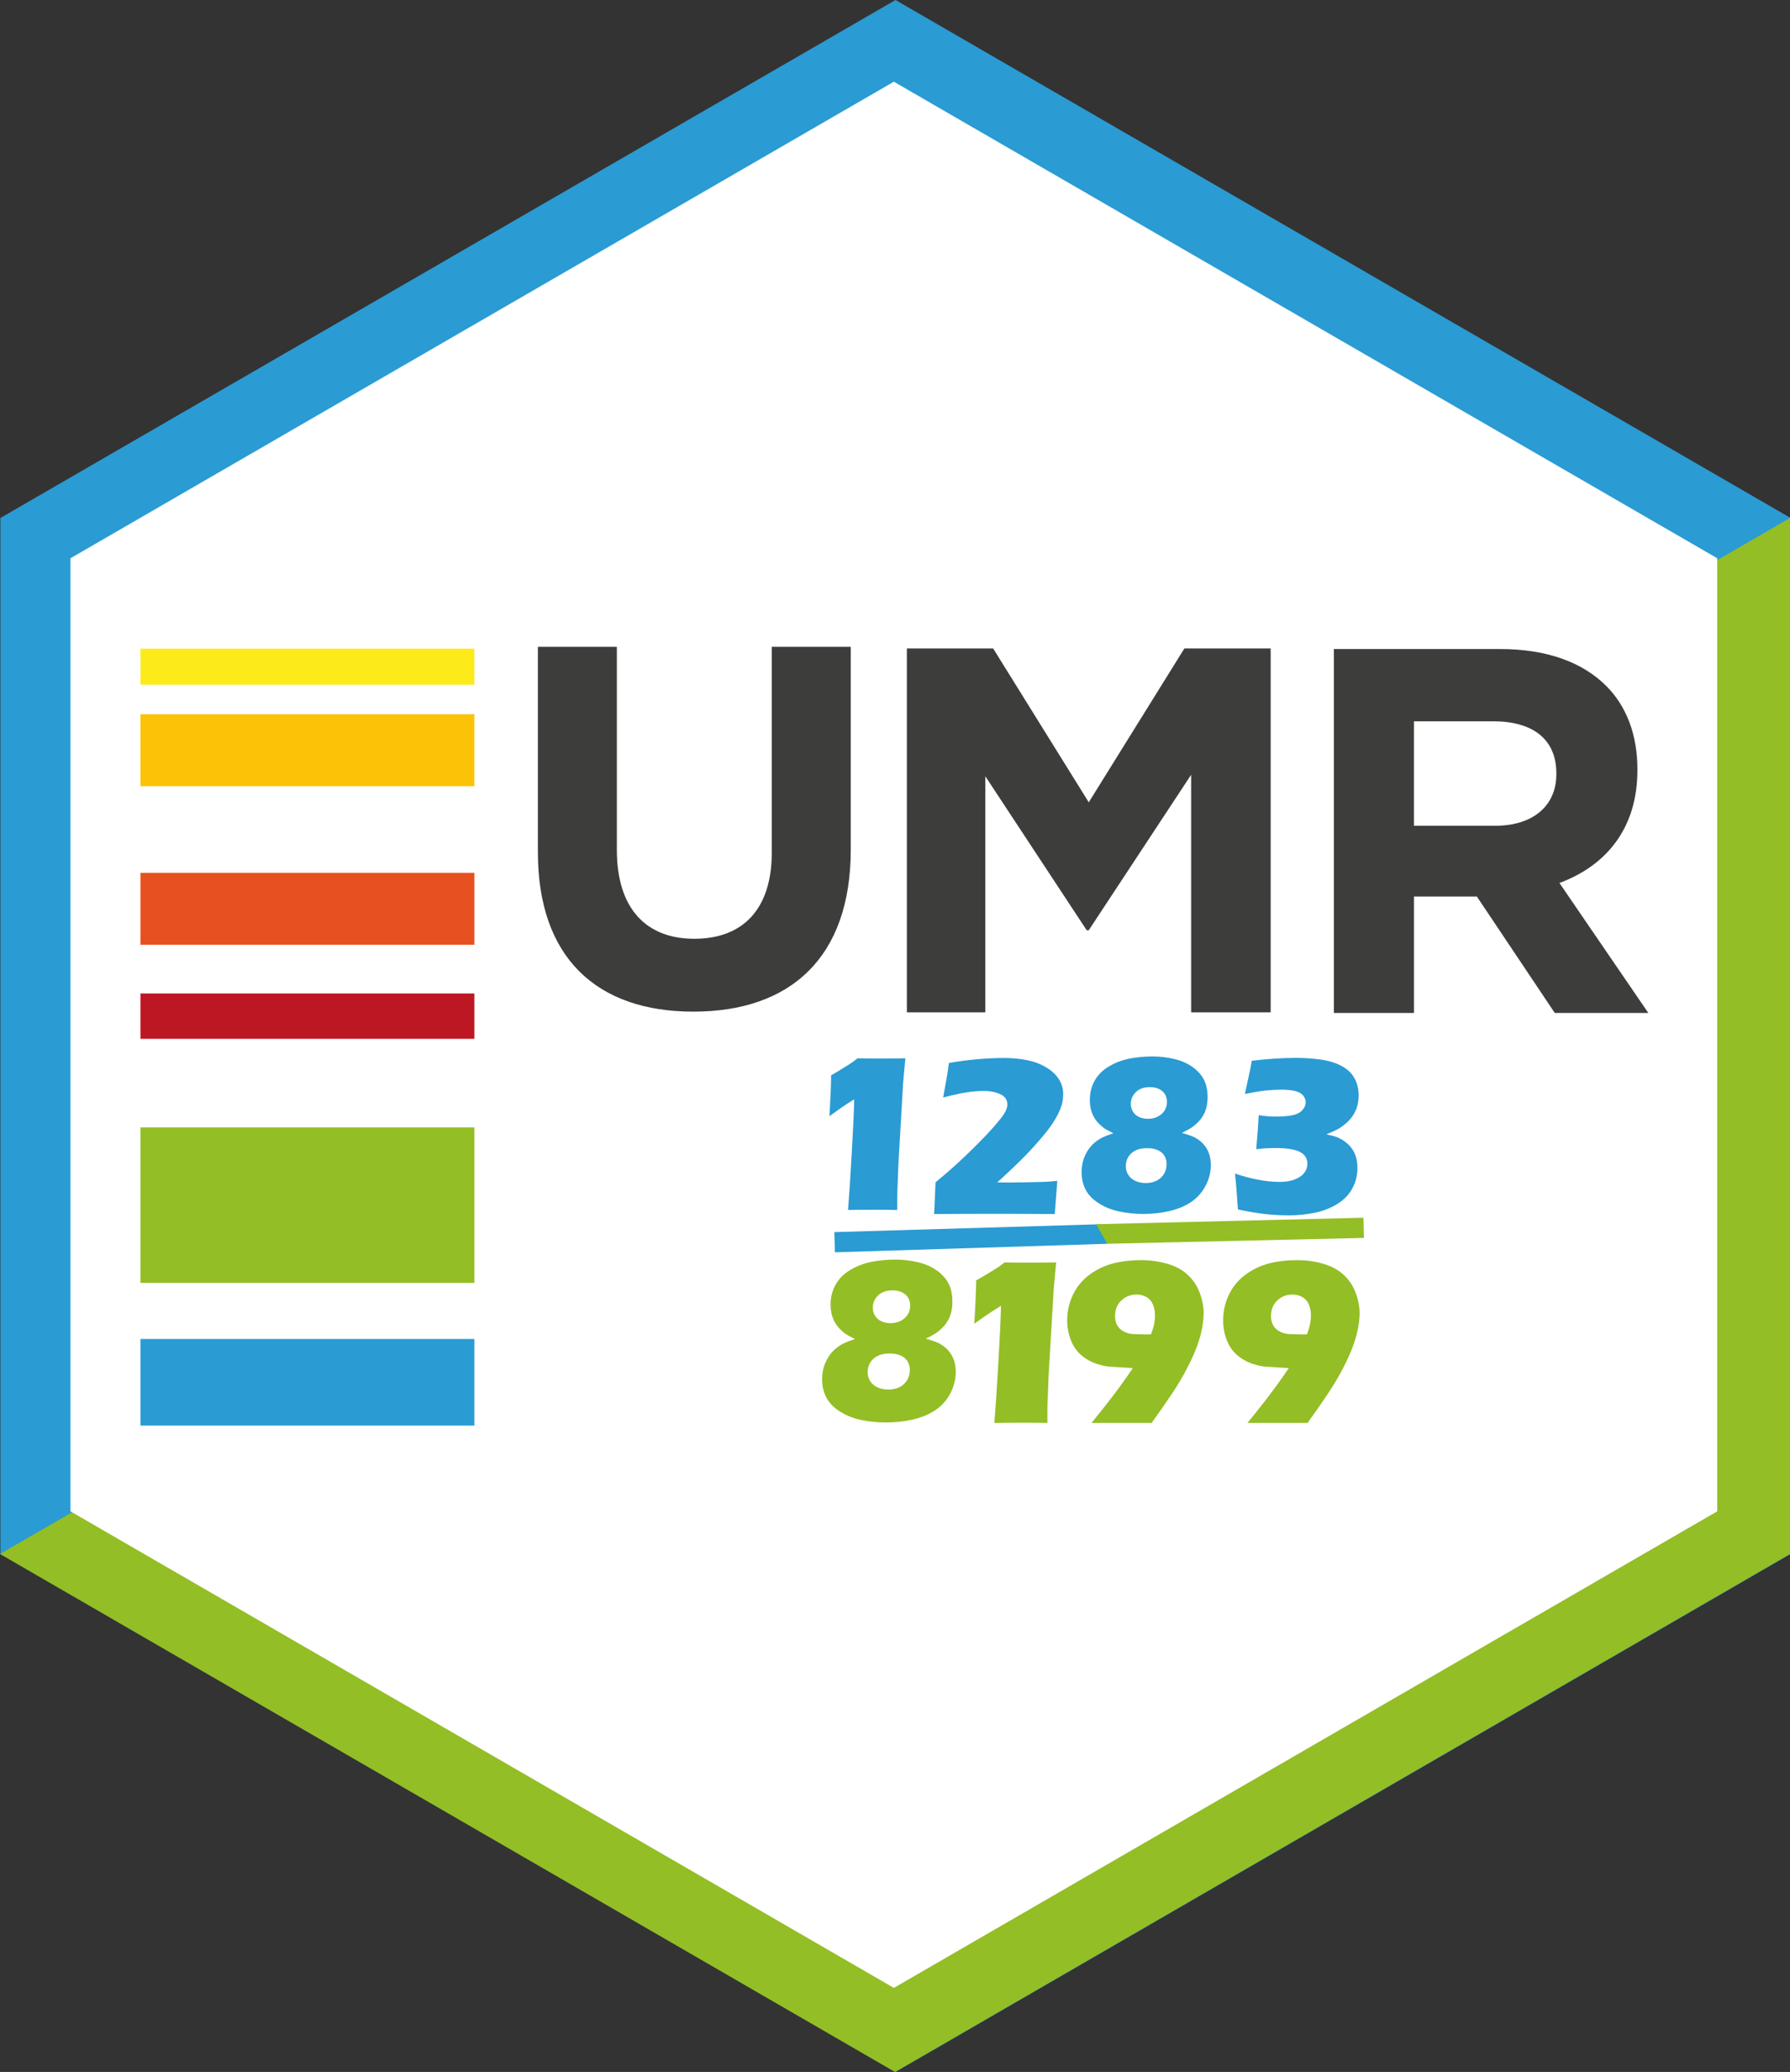 <?xml version="1.0" encoding="UTF-8" standalone="no"?>
<!-- Created with Inkscape (http://www.inkscape.org/) -->

<svg
   xmlns:dc="http://purl.org/dc/elements/1.1/"
   xmlns:cc="http://creativecommons.org/ns#"
   xmlns:rdf="http://www.w3.org/1999/02/22-rdf-syntax-ns#"
   xmlns:svg="http://www.w3.org/2000/svg"
   xmlns="http://www.w3.org/2000/svg"
   xmlns:sodipodi="http://sodipodi.sourceforge.net/DTD/sodipodi-0.dtd"
   xmlns:inkscape="http://www.inkscape.org/namespaces/inkscape"
   width="4.39cm"
   height="5.08cm"
   viewBox="0 0 43.9 50.8"
   version="1.1"
   id="svg8"
   inkscape:version="0.92.4 (5da689c313, 2019-01-14)"
   sodipodi:docname="umr1283_8199.svg"
   inkscape:export-filename="D:\Profils\mcanouil\PROJECTS\hex-stickers\PNG\umr1283_8199.png"
   inkscape:export-xdpi="1278.679"
   inkscape:export-ydpi="1278.679">
  <rect x="0" y="0" width="43.9" height="50.8" fill="#333333" stroke="none"/>
  <defs
     id="defs2">
    <linearGradient
       id="c"
       x1="52.525"
       x2="123.74"
       y1="307.28"
       y2="384.74"
       gradientUnits="userSpaceOnUse"
       gradientTransform="matrix(0.128,0.186,0.099,-0.068,-29.083,39.057)">
      <stop
         stop-color="#faa"
         offset="0"
         id="stop5" />
      <stop
         stop-color="#faa"
         stop-opacity="0"
         offset="1"
         id="stop7" />
    </linearGradient>
    <linearGradient
       id="b"
       x1="221.62"
       x2="272.03"
       gradientUnits="userSpaceOnUse">
      <stop
         stop-color="#eadcda"
         offset="0"
         id="stop10" />
      <stop
         stop-color="#eadcda"
         stop-opacity="0"
         offset="1"
         id="stop12" />
    </linearGradient>
    <filter
       id="d">
      <feGaussianBlur
         stdDeviation="1.865"
         id="feGaussianBlur2" />
    </filter>
    <linearGradient
       id="a"
       x1="4.688"
       x2="8.432"
       y1="4.303"
       y2="4.204"
       gradientUnits="userSpaceOnUse"
       gradientTransform="matrix(1.415,2.067,1.991,-1.363,1.017,27.067)">
      <stop
         stop-color="#4e0f6d"
         offset="0"
         id="stop15" />
      <stop
         stop-color="#4e0f6d"
         stop-opacity="0"
         offset="1"
         id="stop17" />
    </linearGradient>
    <filter
       style="color-interpolation-filters:sRGB"
       inkscape:label="Colorize"
       id="filter15128">
      <feComposite
         in2="SourceGraphic"
         operator="arithmetic"
         k1="2.77556e-17"
         k2="0"
         result="composite1"
         id="feComposite15114"
         k3="0"
         k4="0" />
      <feColorMatrix
         in="composite1"
         values="1"
         type="saturate"
         result="colormatrix1"
         id="feColorMatrix15116" />
      <feFlood
         flood-opacity="1"
         flood-color="rgb(255,85,85)"
         result="flood1"
         id="feFlood15118" />
      <feBlend
         in="flood1"
         in2="colormatrix1"
         mode="multiply"
         result="blend1"
         id="feBlend15120" />
      <feBlend
         in2="blend1"
         mode="screen"
         result="blend2"
         id="feBlend15122" />
      <feColorMatrix
         in="blend2"
         values="1"
         type="saturate"
         result="colormatrix2"
         id="feColorMatrix15124" />
      <feComposite
         in="colormatrix2"
         in2="SourceGraphic"
         operator="in"
         result="fbSourceGraphic"
         id="feComposite15126" />
      <feColorMatrix
         result="fbSourceGraphicAlpha"
         in="fbSourceGraphic"
         values="0 0 0 -1 0 0 0 0 -1 0 0 0 0 -1 0 0 0 0 1 0"
         id="feColorMatrix18120" />
      <feComposite
         in2="fbSourceGraphic"
         id="feComposite18122"
         operator="arithmetic"
         k1="2.77556e-17"
         k2="0"
         result="composite1"
         in="fbSourceGraphic"
         k3="0"
         k4="0" />
      <feColorMatrix
         id="feColorMatrix18124"
         in="composite1"
         values="1"
         type="saturate"
         result="colormatrix1" />
      <feFlood
         id="feFlood18126"
         flood-opacity="1"
         flood-color="rgb(255,42,42)"
         result="flood1" />
      <feBlend
         in2="colormatrix1"
         id="feBlend18128"
         in="flood1"
         mode="multiply"
         result="blend1" />
      <feBlend
         in2="blend1"
         id="feBlend18130"
         mode="screen"
         result="blend2" />
      <feColorMatrix
         id="feColorMatrix18132"
         in="blend2"
         values="1"
         type="saturate"
         result="colormatrix2" />
      <feComposite
         in2="fbSourceGraphic"
         id="feComposite18134"
         in="colormatrix2"
         operator="in"
         result="fbSourceGraphic" />
      <feColorMatrix
         result="fbSourceGraphicAlpha"
         in="fbSourceGraphic"
         values="0 0 0 -1 0 0 0 0 -1 0 0 0 0 -1 0 0 0 0 1 0"
         id="feColorMatrix18136" />
      <feComposite
         in2="fbSourceGraphic"
         id="feComposite18138"
         operator="arithmetic"
         k1="2.77556e-17"
         k2="0"
         result="composite1"
         in="fbSourceGraphic"
         k3="0"
         k4="0" />
      <feColorMatrix
         id="feColorMatrix18140"
         in="composite1"
         values="1"
         type="saturate"
         result="colormatrix1" />
      <feFlood
         id="feFlood18142"
         flood-opacity="1"
         flood-color="rgb(255,42,42)"
         result="flood1" />
      <feBlend
         in2="colormatrix1"
         id="feBlend18144"
         in="flood1"
         mode="multiply"
         result="blend1" />
      <feBlend
         in2="blend1"
         id="feBlend18146"
         mode="screen"
         result="blend2" />
      <feColorMatrix
         id="feColorMatrix18148"
         in="blend2"
         values="1"
         type="saturate"
         result="colormatrix2" />
      <feComposite
         in2="fbSourceGraphic"
         id="feComposite18150"
         in="colormatrix2"
         operator="in"
         result="fbSourceGraphic" />
      <feColorMatrix
         result="fbSourceGraphicAlpha"
         in="fbSourceGraphic"
         values="0 0 0 -1 0 0 0 0 -1 0 0 0 0 -1 0 0 0 0 1 0"
         id="feColorMatrix18152" />
      <feComposite
         in2="fbSourceGraphic"
         id="feComposite18154"
         operator="arithmetic"
         k1="2.77556e-17"
         k2="0"
         result="composite1"
         in="fbSourceGraphic"
         k3="0"
         k4="0" />
      <feColorMatrix
         id="feColorMatrix18156"
         in="composite1"
         values="1"
         type="saturate"
         result="colormatrix1" />
      <feFlood
         id="feFlood18158"
         flood-opacity="1"
         flood-color="rgb(255,42,42)"
         result="flood1" />
      <feBlend
         in2="colormatrix1"
         id="feBlend18160"
         in="flood1"
         mode="multiply"
         result="blend1" />
      <feBlend
         in2="blend1"
         id="feBlend18162"
         mode="screen"
         result="blend2" />
      <feColorMatrix
         id="feColorMatrix18164"
         in="blend2"
         values="1"
         type="saturate"
         result="colormatrix2" />
      <feComposite
         in2="fbSourceGraphic"
         id="feComposite18166"
         in="colormatrix2"
         operator="in"
         result="fbSourceGraphic" />
      <feColorMatrix
         result="fbSourceGraphicAlpha"
         in="fbSourceGraphic"
         values="0 0 0 -1 0 0 0 0 -1 0 0 0 0 -1 0 0 0 0 1 0"
         id="feColorMatrix18168" />
      <feComposite
         in2="fbSourceGraphic"
         id="feComposite18170"
         operator="arithmetic"
         k1="2.77556e-17"
         k2="0"
         result="composite1"
         in="fbSourceGraphic"
         k3="0"
         k4="0" />
      <feColorMatrix
         id="feColorMatrix18172"
         in="composite1"
         values="1"
         type="saturate"
         result="colormatrix1" />
      <feFlood
         id="feFlood18174"
         flood-opacity="1"
         flood-color="rgb(255,42,42)"
         result="flood1" />
      <feBlend
         in2="colormatrix1"
         id="feBlend18176"
         in="flood1"
         mode="multiply"
         result="blend1" />
      <feBlend
         in2="blend1"
         id="feBlend18178"
         mode="screen"
         result="blend2" />
      <feColorMatrix
         id="feColorMatrix18180"
         in="blend2"
         values="1"
         type="saturate"
         result="colormatrix2" />
      <feComposite
         in2="fbSourceGraphic"
         id="feComposite18182"
         in="colormatrix2"
         operator="in"
         result="fbSourceGraphic" />
      <feColorMatrix
         result="fbSourceGraphicAlpha"
         in="fbSourceGraphic"
         values="0 0 0 -1 0 0 0 0 -1 0 0 0 0 -1 0 0 0 0 1 0"
         id="feColorMatrix18184" />
      <feComposite
         in2="fbSourceGraphic"
         id="feComposite18186"
         operator="arithmetic"
         k1="2.77556e-17"
         k2="0"
         result="composite1"
         in="fbSourceGraphic"
         k3="0"
         k4="0" />
      <feColorMatrix
         id="feColorMatrix18188"
         in="composite1"
         values="1"
         type="saturate"
         result="colormatrix1" />
      <feFlood
         id="feFlood18190"
         flood-opacity="1"
         flood-color="rgb(255,42,42)"
         result="flood1" />
      <feBlend
         in2="colormatrix1"
         id="feBlend18192"
         in="flood1"
         mode="multiply"
         result="blend1" />
      <feBlend
         in2="blend1"
         id="feBlend18194"
         mode="screen"
         result="blend2" />
      <feColorMatrix
         id="feColorMatrix18196"
         in="blend2"
         values="1"
         type="saturate"
         result="colormatrix2" />
      <feComposite
         in2="fbSourceGraphic"
         id="feComposite18198"
         in="colormatrix2"
         operator="in"
         result="fbSourceGraphic" />
      <feColorMatrix
         result="fbSourceGraphicAlpha"
         in="fbSourceGraphic"
         values="0 0 0 -1 0 0 0 0 -1 0 0 0 0 -1 0 0 0 0 1 0"
         id="feColorMatrix18200" />
      <feComposite
         in2="fbSourceGraphic"
         id="feComposite18202"
         operator="arithmetic"
         k1="2.77556e-17"
         k2="0"
         result="composite1"
         in="fbSourceGraphic"
         k3="0"
         k4="0" />
      <feColorMatrix
         id="feColorMatrix18204"
         in="composite1"
         values="1"
         type="saturate"
         result="colormatrix1" />
      <feFlood
         id="feFlood18206"
         flood-opacity="1"
         flood-color="rgb(255,42,42)"
         result="flood1" />
      <feBlend
         in2="colormatrix1"
         id="feBlend18208"
         in="flood1"
         mode="multiply"
         result="blend1" />
      <feBlend
         in2="blend1"
         id="feBlend18210"
         mode="screen"
         result="blend2" />
      <feColorMatrix
         id="feColorMatrix18212"
         in="blend2"
         values="1"
         type="saturate"
         result="colormatrix2" />
      <feComposite
         in2="fbSourceGraphic"
         id="feComposite18214"
         in="colormatrix2"
         operator="in"
         result="fbSourceGraphic" />
      <feColorMatrix
         result="fbSourceGraphicAlpha"
         in="fbSourceGraphic"
         values="0 0 0 -1 0 0 0 0 -1 0 0 0 0 -1 0 0 0 0 1 0"
         id="feColorMatrix18216" />
      <feComposite
         in2="fbSourceGraphic"
         id="feComposite18218"
         operator="arithmetic"
         k1="2.77556e-17"
         k2="0"
         result="composite1"
         in="fbSourceGraphic"
         k3="0"
         k4="0" />
      <feColorMatrix
         id="feColorMatrix18220"
         in="composite1"
         values="1"
         type="saturate"
         result="colormatrix1" />
      <feFlood
         id="feFlood18222"
         flood-opacity="1"
         flood-color="rgb(255,42,42)"
         result="flood1" />
      <feBlend
         in2="colormatrix1"
         id="feBlend18224"
         in="flood1"
         mode="multiply"
         result="blend1" />
      <feBlend
         in2="blend1"
         id="feBlend18226"
         mode="screen"
         result="blend2" />
      <feColorMatrix
         id="feColorMatrix18228"
         in="blend2"
         values="1"
         type="saturate"
         result="colormatrix2" />
      <feComposite
         in2="fbSourceGraphic"
         id="feComposite18230"
         in="colormatrix2"
         operator="in"
         result="fbSourceGraphic" />
      <feColorMatrix
         result="fbSourceGraphicAlpha"
         in="fbSourceGraphic"
         values="0 0 0 -1 0 0 0 0 -1 0 0 0 0 -1 0 0 0 0 1 0"
         id="feColorMatrix18232" />
      <feComposite
         in2="fbSourceGraphic"
         id="feComposite18234"
         operator="arithmetic"
         k1="2.77556e-17"
         k2="0"
         result="composite1"
         in="fbSourceGraphic"
         k3="0"
         k4="0" />
      <feColorMatrix
         id="feColorMatrix18236"
         in="composite1"
         values="1"
         type="saturate"
         result="colormatrix1" />
      <feFlood
         id="feFlood18238"
         flood-opacity="1"
         flood-color="rgb(255,42,42)"
         result="flood1" />
      <feBlend
         in2="colormatrix1"
         id="feBlend18240"
         in="flood1"
         mode="multiply"
         result="blend1" />
      <feBlend
         in2="blend1"
         id="feBlend18242"
         mode="screen"
         result="blend2" />
      <feColorMatrix
         id="feColorMatrix18244"
         in="blend2"
         values="1"
         type="saturate"
         result="colormatrix2" />
      <feComposite
         in2="fbSourceGraphic"
         id="feComposite18246"
         in="colormatrix2"
         operator="in"
         result="fbSourceGraphic" />
      <feColorMatrix
         result="fbSourceGraphicAlpha"
         in="fbSourceGraphic"
         values="0 0 0 -1 0 0 0 0 -1 0 0 0 0 -1 0 0 0 0 1 0"
         id="feColorMatrix18248" />
      <feComposite
         in2="fbSourceGraphic"
         id="feComposite18250"
         operator="arithmetic"
         k1="2.77556e-17"
         k2="0"
         result="composite1"
         in="fbSourceGraphic"
         k3="0"
         k4="0" />
      <feColorMatrix
         id="feColorMatrix18252"
         in="composite1"
         values="1"
         type="saturate"
         result="colormatrix1" />
      <feFlood
         id="feFlood18254"
         flood-opacity="1"
         flood-color="rgb(255,42,42)"
         result="flood1" />
      <feBlend
         in2="colormatrix1"
         id="feBlend18256"
         in="flood1"
         mode="multiply"
         result="blend1" />
      <feBlend
         in2="blend1"
         id="feBlend18258"
         mode="screen"
         result="blend2" />
      <feColorMatrix
         id="feColorMatrix18260"
         in="blend2"
         values="1"
         type="saturate"
         result="colormatrix2" />
      <feComposite
         in2="fbSourceGraphic"
         id="feComposite18262"
         in="colormatrix2"
         operator="in"
         result="fbSourceGraphic" />
      <feColorMatrix
         result="fbSourceGraphicAlpha"
         in="fbSourceGraphic"
         values="0 0 0 -1 0 0 0 0 -1 0 0 0 0 -1 0 0 0 0 1 0"
         id="feColorMatrix18264" />
      <feComposite
         in2="fbSourceGraphic"
         id="feComposite18266"
         operator="arithmetic"
         k1="2.77556e-17"
         k2="0"
         result="composite1"
         in="fbSourceGraphic"
         k3="0"
         k4="0" />
      <feColorMatrix
         id="feColorMatrix18268"
         in="composite1"
         values="1"
         type="saturate"
         result="colormatrix1" />
      <feFlood
         id="feFlood18270"
         flood-opacity="1"
         flood-color="rgb(255,42,42)"
         result="flood1" />
      <feBlend
         in2="colormatrix1"
         id="feBlend18272"
         in="flood1"
         mode="multiply"
         result="blend1" />
      <feBlend
         in2="blend1"
         id="feBlend18274"
         mode="screen"
         result="blend2" />
      <feColorMatrix
         id="feColorMatrix18276"
         in="blend2"
         values="1"
         type="saturate"
         result="colormatrix2" />
      <feComposite
         in2="fbSourceGraphic"
         id="feComposite18278"
         in="colormatrix2"
         operator="in"
         result="fbSourceGraphic" />
      <feColorMatrix
         result="fbSourceGraphicAlpha"
         in="fbSourceGraphic"
         values="0 0 0 -1 0 0 0 0 -1 0 0 0 0 -1 0 0 0 0 1 0"
         id="feColorMatrix18280" />
      <feComposite
         in2="fbSourceGraphic"
         id="feComposite18282"
         operator="arithmetic"
         k1="2.77556e-17"
         k2="0"
         result="composite1"
         in="fbSourceGraphic"
         k3="0"
         k4="0" />
      <feColorMatrix
         id="feColorMatrix18284"
         in="composite1"
         values="1"
         type="saturate"
         result="colormatrix1" />
      <feFlood
         id="feFlood18286"
         flood-opacity="1"
         flood-color="rgb(255,42,42)"
         result="flood1" />
      <feBlend
         in2="colormatrix1"
         id="feBlend18288"
         in="flood1"
         mode="multiply"
         result="blend1" />
      <feBlend
         in2="blend1"
         id="feBlend18290"
         mode="screen"
         result="blend2" />
      <feColorMatrix
         id="feColorMatrix18292"
         in="blend2"
         values="1"
         type="saturate"
         result="colormatrix2" />
      <feComposite
         in2="fbSourceGraphic"
         id="feComposite18294"
         in="colormatrix2"
         operator="in"
         result="fbSourceGraphic" />
      <feColorMatrix
         result="fbSourceGraphicAlpha"
         in="fbSourceGraphic"
         values="0 0 0 -1 0 0 0 0 -1 0 0 0 0 -1 0 0 0 0 1 0"
         id="feColorMatrix18296" />
      <feComposite
         in2="fbSourceGraphic"
         id="feComposite18298"
         operator="arithmetic"
         k1="2.77556e-17"
         k2="0"
         result="composite1"
         in="fbSourceGraphic"
         k3="0"
         k4="0" />
      <feColorMatrix
         id="feColorMatrix18300"
         in="composite1"
         values="1"
         type="saturate"
         result="colormatrix1" />
      <feFlood
         id="feFlood18302"
         flood-opacity="1"
         flood-color="rgb(255,42,42)"
         result="flood1" />
      <feBlend
         in2="colormatrix1"
         id="feBlend18304"
         in="flood1"
         mode="multiply"
         result="blend1" />
      <feBlend
         in2="blend1"
         id="feBlend18306"
         mode="screen"
         result="blend2" />
      <feColorMatrix
         id="feColorMatrix18308"
         in="blend2"
         values="1"
         type="saturate"
         result="colormatrix2" />
      <feComposite
         in2="fbSourceGraphic"
         id="feComposite18310"
         in="colormatrix2"
         operator="in"
         result="composite2" />
    </filter>
    <clipPath
       clipPathUnits="userSpaceOnUse"
       id="clipPath958">
      <path
         d="M 3.398,0 H 260.334 V 52.034 H 3.398 Z"
         id="path956"
         inkscape:connector-curvature="0" />
    </clipPath>
    <clipPath
       clipPathUnits="userSpaceOnUse"
       id="clipPath958-3">
      <path
         d="M 3.398,0 H 260.334 V 52.034 H 3.398 Z"
         id="path956-9"
         inkscape:connector-curvature="0" />
    </clipPath>
  </defs>
  <sodipodi:namedview
     id="base"
     pagecolor="#ffffff"
     bordercolor="#666666"
     borderopacity="1.0"
     inkscape:pageopacity="0.0"
     inkscape:pageshadow="2"
     inkscape:zoom="2.8284272"
     inkscape:cx="138.09533"
     inkscape:cy="115.69874"
     inkscape:document-units="mm"
     inkscape:current-layer="g1809"
     showgrid="false"
     inkscape:snap-global="true"
     showguides="false"
     inkscape:snap-bbox="true"
     inkscape:snap-center="true"
     inkscape:window-width="1920"
     inkscape:window-height="1001"
     inkscape:window-x="-9"
     inkscape:window-y="-9"
     inkscape:window-maximized="1"
     units="cm">
    <inkscape:grid
       type="xygrid"
       id="grid3723"
       originx="-3.45"
       originy="-1.8773803e-05" />
  </sodipodi:namedview>
  <g
     transform="translate(-3.45,-246.2)"
     style="display:inline"
     id="g1809"
     inkscape:groupmode="layer"
     inkscape:label="bottom">
    <path
       inkscape:export-ydpi="1278.5"
       inkscape:export-xdpi="1278.5"
       transform="matrix(0.998,0,0,1,-63.777,166.688)"
       inkscape:transform-center-y="-3.0197514e-06"
       inkscape:transform-center-x="4.3097664e-06"
       style="fill:#2a9bd3;fill-opacity:1;stroke-width:0.165"
       d="m 89.368,130.312 -21.997,-12.7 -10e-7,-25.4 21.997,-12.7 21.997,12.7 0,25.4 z"
       inkscape:randomized="0"
       inkscape:rounded="0"
       inkscape:flatsided="true"
       sodipodi:arg2="2.0943951"
       sodipodi:arg1="1.5707963"
       sodipodi:r2="21.997046"
       sodipodi:r1="25.4"
       sodipodi:cy="104.91249"
       sodipodi:cx="89.368446"
       sodipodi:sides="6"
       id="path1807"
       sodipodi:type="star" />
  </g>
  <g
     inkscape:label="top"
     inkscape:groupmode="layer"
     id="layer1"
     style="display:inline"
     transform="translate(-3.45,-246.2)">
    <path
       style="fill:#93be25;fill-opacity:1;stroke-width:0.165"
       inkscape:transform-center-x="4.3097664e-06"
       inkscape:transform-center-y="-3.0197514e-06"
       d="M 25.4,297 3.45,284.3 c 43.9,-25.4 0,0 43.9,-25.4 v 25.4 z"
       id="path3733"
       inkscape:connector-curvature="0"
       sodipodi:nodetypes="ccccc" />
  </g>
  <g
     inkscape:groupmode="layer"
     id="layer2"
     inkscape:label="Calque 2"
     style="display:inline"
     transform="translate(-3.45,-246.2)">
    <path
       transform="matrix(0.918,0,0,0.92,-56.668,175.052)"
       inkscape:transform-center-y="0.95798982"
       inkscape:transform-center-x="0.82787096"
       style="fill:#ffffff;fill-opacity:1;stroke-width:0.165"
       d="m 89.368,130.312 -21.997,-12.7 -10e-7,-25.4 21.997,-12.7 21.997,12.7 0,25.4 z"
       inkscape:randomized="0"
       inkscape:rounded="0"
       inkscape:flatsided="true"
       sodipodi:arg2="2.0943951"
       sodipodi:arg1="1.5707963"
       sodipodi:r2="21.997046"
       sodipodi:r1="25.4"
       sodipodi:cy="104.91249"
       sodipodi:cx="89.368446"
       sodipodi:sides="6"
       id="path3735"
       sodipodi:type="star"
       inkscape:export-xdpi="1358.7406"
       inkscape:export-ydpi="1358.7406" />
    <path
       style="opacity:0;fill:#001a34;fill-opacity:0;stroke-width:0.094"
       d="M 15.04,289.486 4.773,283.535 V 271.6 259.664 L 14.946,253.781 c 5.595,-3.235 10.238,-5.921 10.317,-5.969 0.109,-0.065 2.692,1.387 10.454,5.877 l 10.309,5.964 v 11.945 11.945 l -10.292,5.955 c -5.661,3.275 -10.323,5.951 -10.36,5.947 -0.037,-0.005 -4.688,-2.686 -10.335,-5.959 z"
       id="path3739"
       inkscape:connector-curvature="0" />
    <path
       style="opacity:0;fill:#001a34;fill-opacity:0;stroke-width:0.094"
       d="M 15.04,289.486 4.773,283.535 V 271.6 259.664 L 14.946,253.781 c 5.595,-3.235 10.238,-5.921 10.317,-5.969 0.109,-0.065 2.692,1.387 10.454,5.877 l 10.309,5.964 v 11.945 11.945 l -10.292,5.955 c -5.661,3.275 -10.323,5.951 -10.36,5.947 -0.037,-0.005 -4.688,-2.686 -10.335,-5.959 z"
       id="path4546"
       inkscape:connector-curvature="0" />
    <path
       style="opacity:0;fill:#001a34;fill-opacity:0;stroke-width:0.094"
       d="M 15.04,289.486 4.773,283.535 V 271.6 259.664 L 14.946,253.781 c 5.595,-3.235 10.238,-5.921 10.317,-5.969 0.109,-0.065 2.692,1.387 10.454,5.877 l 10.309,5.964 v 11.945 11.945 l -10.292,5.955 c -5.661,3.275 -10.323,5.951 -10.36,5.947 -0.037,-0.005 -4.688,-2.686 -10.335,-5.959 z"
       id="path4548"
       inkscape:connector-curvature="0" />
    <path
       style="opacity:0;fill:#006f34;fill-opacity:0;stroke-width:0.094"
       d="M 15.04,289.486 4.773,283.535 V 271.6 259.664 L 14.946,253.781 c 5.595,-3.235 10.238,-5.921 10.317,-5.969 0.109,-0.065 2.692,1.387 10.454,5.877 l 10.309,5.964 v 11.945 11.945 l -10.292,5.955 c -5.661,3.275 -10.323,5.951 -10.36,5.947 -0.037,-0.005 -4.688,-2.686 -10.335,-5.959 z"
       id="path4550"
       inkscape:connector-curvature="0" />
    <path
       style="opacity:0;fill:#001a34;fill-opacity:1;stroke-width:0.094"
       d="M 15.04,289.486 4.773,283.535 V 271.6 259.664 L 14.946,253.781 c 5.595,-3.235 10.238,-5.921 10.317,-5.969 0.109,-0.065 2.692,1.387 10.454,5.877 l 10.309,5.964 v 11.945 11.945 l -10.292,5.955 c -5.661,3.275 -10.323,5.951 -10.36,5.947 -0.037,-0.005 -4.688,-2.686 -10.335,-5.959 z"
       id="path4552"
       inkscape:connector-curvature="0" />
    <path
       style="opacity:0;fill:#001a34;fill-opacity:1;stroke-width:0.094"
       d="M 15.04,289.486 4.773,283.535 V 271.6 259.664 L 14.946,253.781 c 5.595,-3.235 10.238,-5.921 10.317,-5.969 0.109,-0.065 2.692,1.387 10.454,5.877 l 10.309,5.964 v 11.945 11.945 l -10.292,5.955 c -5.661,3.275 -10.323,5.951 -10.36,5.947 -0.037,-0.005 -4.688,-2.686 -10.335,-5.959 z"
       id="path4554"
       inkscape:connector-curvature="0" />
    <path
       style="opacity:0;fill:#001a34;fill-opacity:1;stroke-width:0.094"
       d="M 15.04,289.486 4.773,283.535 V 271.6 259.664 L 14.946,253.781 c 5.595,-3.235 10.238,-5.921 10.317,-5.969 0.109,-0.065 2.692,1.387 10.454,5.877 l 10.309,5.964 v 11.945 11.945 l -10.292,5.955 c -5.661,3.275 -10.323,5.951 -10.36,5.947 -0.037,-0.005 -4.688,-2.686 -10.335,-5.959 z"
       id="path4556"
       inkscape:connector-curvature="0" />
    <path
       style="opacity:0;fill:#001a34;fill-opacity:1;stroke-width:0.094"
       d="m 15.04,289.479 -10.266,-5.953 0.001,-11.93 0.001,-11.93 10.259,-5.932 c 5.642,-3.263 10.307,-5.932 10.366,-5.932 0.059,0 4.723,2.67 10.365,5.932 l 10.258,5.932 0.001,11.93 0.001,11.93 -10.257,5.937 c -5.641,3.265 -10.303,5.944 -10.36,5.953 -0.057,0.009 -4.723,-2.663 -10.37,-5.937 z"
       id="path4558"
       inkscape:connector-curvature="0" />
    <path
       style="opacity:0;fill:#001a34;fill-opacity:1;stroke-width:0.094"
       d="m 15.04,289.479 -10.266,-5.953 0.001,-11.93 0.001,-11.93 10.259,-5.932 c 5.642,-3.263 10.307,-5.932 10.366,-5.932 0.059,0 4.723,2.67 10.365,5.932 l 10.258,5.932 0.001,11.93 0.001,11.93 -10.257,5.937 c -5.641,3.265 -10.303,5.944 -10.36,5.953 -0.057,0.009 -4.723,-2.663 -10.37,-5.937 z"
       id="path4560"
       inkscape:connector-curvature="0" />
    <path
       style="opacity:0;fill:#001a34;fill-opacity:1;stroke-width:0.094"
       d="m 15.04,289.479 -10.266,-5.953 0.001,-11.93 0.001,-11.93 10.259,-5.932 c 5.642,-3.263 10.307,-5.932 10.366,-5.932 0.059,0 4.723,2.67 10.365,5.932 l 10.258,5.932 0.001,11.93 0.001,11.93 -10.257,5.937 c -5.641,3.265 -10.303,5.944 -10.36,5.953 -0.057,0.009 -4.723,-2.663 -10.37,-5.937 z"
       id="path4562"
       inkscape:connector-curvature="0" />
  </g>
  <g
     inkscape:groupmode="layer"
     id="layer3"
     inkscape:label="Calque 3"
     style="display:inline"
     transform="translate(-3.45,2.0299683e-5)">
    <g
       id="g964"
       transform="matrix(0.14,0,0,-0.14,18.738,22.339)" />
    <g
       id="g1949"
       transform="matrix(1.465,0,0,1.465,-1.892,-16.865)">
      <g
         transform="translate(2.136)"
         id="g1883">
        <g
           id="g960"
           transform="matrix(0.14,0,0,-0.14,10.515,25.772)">
          <path
             d="M 0,0 V 24.534 H 9.444 V 0.245 c 0,-6.992 3.496,-10.61 9.262,-10.61 5.766,0 9.262,3.494 9.262,10.302 v 24.597 h 9.445 V 0.307 c 0,-13.004 -7.299,-19.382 -18.828,-19.382 C 7.052,-19.075 0,-12.637 0,0"
             style="fill:#3d3d3c;fill-opacity:1;fill-rule:nonzero;stroke:none"
             id="path962"
             inkscape:connector-curvature="0" />
        </g>
        <path
           transform="matrix(0.14,0,0,-0.14,16.692,22.364)"
           d="M 0,0 H 10.316 L 21.75,-18.394 33.185,0 h 10.316 v -43.501 h -9.509 v 28.398 L 21.75,-33.685 H 21.502 L 9.384,-15.286 V -43.501 H 0 Z"
           style="display:inline;fill:#3d3d3c;fill-opacity:1;fill-rule:nonzero;stroke:none"
           id="path966"
           inkscape:connector-curvature="0" />
        <g
           id="g968"
           transform="matrix(0.14,0,0,-0.14,26.538,25.332)">
          <path
             d="m 0,0 c 4.661,0 7.334,2.484 7.334,6.151 v 0.124 c 0,4.102 -2.859,6.214 -7.522,6.214 H -9.694 V 0 Z M -19.266,21.128 H 0.621 c 5.531,0 9.817,-1.554 12.678,-4.411 2.424,-2.424 3.728,-5.842 3.728,-9.944 V 6.648 c 0,-7.022 -3.794,-11.437 -9.324,-13.485 L 18.33,-22.373 H 7.145 l -9.32,13.92 h -7.519 v -13.92 h -9.572 z"
             style="fill:#3d3d3c;fill-opacity:1;fill-rule:nonzero;stroke:none"
             id="path970"
             inkscape:connector-curvature="0" />
        </g>
      </g>
      <g
         transform="matrix(1.198,0,0,2.151,0.667,-25.86)"
         id="g1913">
        <path
           d="M 9.116,22.421 H 4.45 v 0.281 h 4.666 z"
           style="fill:#fdea1b;fill-opacity:1;fill-rule:nonzero;stroke:none;stroke-width:0.14"
           id="path972"
           inkscape:connector-curvature="0" />
        <path
           d="M 9.116,22.931 H 4.45 v 0.56 h 4.666 z"
           style="fill:#fcc207;fill-opacity:1;fill-rule:nonzero;stroke:none;stroke-width:0.14"
           id="path974"
           inkscape:connector-curvature="0" />
        <path
           d="M 9.116,25.104 H 4.45 v 0.353 h 4.666 z"
           style="fill:#bd1723;fill-opacity:1;fill-rule:nonzero;stroke:none;stroke-width:0.14"
           id="path976"
           inkscape:connector-curvature="0" />
        <path
           d="M 9.116,26.146 H 4.45 v 1.21 h 4.666 z"
           style="fill:#93be25;fill-opacity:1;fill-rule:nonzero;stroke:none;stroke-width:0.14"
           id="path978"
           inkscape:connector-curvature="0" />
        <path
           d="M 9.116,24.165 H 4.45 v 0.56 h 4.666 z"
           style="fill:#e75020;fill-opacity:1;fill-rule:nonzero;stroke:none;stroke-width:0.14"
           id="path980"
           inkscape:connector-curvature="0" />
        <path
           d="M 9.116,27.792 H 4.45 v 0.674 h 4.666 z"
           style="fill:#2a9bd3;fill-opacity:1;fill-rule:nonzero;stroke:none;stroke-width:0.14"
           id="path982"
           inkscape:connector-curvature="0" />
      </g>
      <g
         transform="translate(-12.955,6.859)"
         id="g1905">
        <g
           id="g984"
           transform="matrix(0.14,0,0,-0.14,30.798,24.903)">
          <path
             d="m 0,0 c 0.115,1.374 0.261,3.591 0.438,6.655 0.176,3.065 0.278,5.256 0.301,6.576 -0.327,-0.206 -0.644,-0.405 -0.954,-0.605 -0.307,-0.197 -0.98,-0.67 -2.014,-1.414 0.052,0.752 0.098,1.635 0.145,2.65 0.041,1.014 0.064,1.76 0.064,2.239 0.451,0.255 0.961,0.562 1.532,0.916 0.57,0.354 0.922,0.579 1.049,0.672 0.127,0.092 0.318,0.242 0.575,0.446 0.787,-0.018 1.697,-0.028 2.728,-0.028 0.973,0 1.97,0.01 2.993,0.028 L 6.585,15.171 6.017,5.342 5.885,1.726 V 0 C 5.133,0.018 4.218,0.025 3.136,0.025 1.876,0.025 0.833,0.018 0,0"
             style="fill:#2a9bd3;fill-opacity:1;fill-rule:nonzero;stroke:none"
             id="path986"
             inkscape:connector-curvature="0" />
        </g>
        <g
           id="g988"
           transform="matrix(0.14,0,0,-0.14,32.238,24.971)">
          <path
             d="m 0,0 c 0.035,0.418 0.067,0.978 0.087,1.668 0.022,0.692 0.053,1.4 0.09,2.126 0.928,0.759 1.781,1.497 2.561,2.214 1.26,1.162 2.379,2.253 3.351,3.274 0.781,0.814 1.432,1.558 1.962,2.239 0.304,0.401 0.503,0.737 0.601,1.006 0.072,0.187 0.11,0.381 0.11,0.577 0,0.26 -0.061,0.484 -0.177,0.677 -0.116,0.195 -0.298,0.356 -0.552,0.492 -0.247,0.133 -0.551,0.241 -0.912,0.32 -0.355,0.082 -0.764,0.122 -1.217,0.122 -0.627,0 -1.287,-0.054 -1.979,-0.162 C 3.232,14.445 2.285,14.24 1.09,13.937 l 0.345,1.918 c 0.084,0.383 0.199,1.122 0.349,2.212 2.354,0.394 4.557,0.59 6.615,0.59 0.938,0 1.835,-0.084 2.694,-0.254 0.862,-0.17 1.63,-0.459 2.31,-0.867 0.676,-0.405 1.186,-0.879 1.53,-1.42 0.338,-0.541 0.508,-1.125 0.508,-1.751 0,-0.411 -0.05,-0.818 -0.147,-1.22 C 15.193,12.76 15.012,12.309 14.741,11.791 14.403,11.146 13.979,10.511 13.481,9.885 12.739,8.947 11.88,7.977 10.909,6.975 9.978,6.026 8.858,4.963 7.553,3.783 L 9.028,3.77 c 0.348,0 1.035,0.009 2.071,0.025 1.036,0.019 1.754,0.037 2.152,0.056 0.403,0.016 0.901,0.057 1.49,0.12 C 14.715,3.543 14.671,3.004 14.615,2.36 14.558,1.717 14.498,0.929 14.434,0 12.207,0.018 9.876,0.027 7.447,0.027 4.514,0.027 2.03,0.018 0,0"
             style="fill:#2a9bd3;fill-opacity:1;fill-rule:nonzero;stroke:none"
             id="path990"
             inkscape:connector-curvature="0" />
        </g>
        <g
           id="g992"
           transform="matrix(0.14,0,0,-0.14,35.85,22.847)">
          <path
             d="m 0,0 c -0.699,0 -1.253,-0.194 -1.658,-0.584 -0.406,-0.39 -0.612,-0.867 -0.612,-1.435 0,-0.336 0.089,-0.647 0.264,-0.93 0.181,-0.281 0.429,-0.494 0.746,-0.63 0.32,-0.139 0.665,-0.207 1.036,-0.207 0.644,0 1.188,0.188 1.621,0.565 0.435,0.375 0.651,0.866 0.651,1.467 0,0.532 -0.187,0.957 -0.551,1.275 C 1.129,-0.159 0.628,0 0,0 m -0.331,-7.293 c -0.797,0 -1.418,-0.202 -1.866,-0.605 -0.45,-0.403 -0.67,-0.922 -0.67,-1.559 0,-0.373 0.096,-0.719 0.298,-1.039 0.2,-0.317 0.488,-0.56 0.864,-0.723 0.376,-0.164 0.786,-0.246 1.229,-0.246 0.459,0 0.875,0.088 1.256,0.266 0.374,0.176 0.673,0.44 0.894,0.792 0.222,0.348 0.333,0.75 0.333,1.202 0,0.602 -0.208,1.069 -0.616,1.408 -0.413,0.334 -0.986,0.504 -1.722,0.504 m -4.024,1.78 c -0.517,0.249 -0.894,0.458 -1.14,0.631 -0.238,0.173 -0.474,0.383 -0.701,0.631 -0.227,0.248 -0.416,0.522 -0.564,0.823 -0.151,0.303 -0.259,0.614 -0.318,0.931 -0.066,0.319 -0.094,0.639 -0.094,0.958 0,0.857 0.194,1.633 0.585,2.324 0.389,0.69 0.964,1.258 1.725,1.706 0.761,0.447 1.576,0.755 2.448,0.924 0.865,0.168 1.778,0.253 2.735,0.253 0.912,0 1.792,-0.105 2.642,-0.313 C 3.813,3.147 4.545,2.821 5.15,2.379 5.755,1.935 6.198,1.43 6.486,0.857 6.769,0.287 6.91,-0.397 6.91,-1.195 6.91,-1.575 6.871,-1.943 6.796,-2.298 6.722,-2.652 6.603,-2.98 6.445,-3.274 6.284,-3.571 6.089,-3.842 5.859,-4.091 5.629,-4.34 5.387,-4.557 5.13,-4.742 4.874,-4.928 4.442,-5.172 3.839,-5.474 c 0.568,-0.161 1,-0.303 1.303,-0.43 0.3,-0.129 0.591,-0.305 0.872,-0.532 0.277,-0.226 0.516,-0.492 0.72,-0.798 0.195,-0.303 0.338,-0.629 0.428,-0.975 0.088,-0.346 0.134,-0.711 0.134,-1.09 0,-0.885 -0.22,-1.731 -0.65,-2.537 -0.437,-0.808 -1.03,-1.454 -1.774,-1.939 -0.751,-0.489 -1.622,-0.841 -2.614,-1.057 -0.99,-0.217 -2.003,-0.326 -3.043,-0.326 -0.99,0 -1.944,0.099 -2.863,0.293 -0.913,0.193 -1.731,0.519 -2.444,0.977 -0.721,0.454 -1.247,0.993 -1.574,1.613 -0.325,0.619 -0.491,1.324 -0.491,2.113 0,0.459 0.062,0.908 0.179,1.342 0.121,0.433 0.305,0.843 0.548,1.228 0.242,0.385 0.526,0.707 0.843,0.97 0.317,0.261 0.63,0.466 0.935,0.61 0.305,0.148 0.735,0.315 1.297,0.499"
             style="fill:#2a9bd3;fill-opacity:1;fill-rule:nonzero;stroke:none"
             id="path994"
             inkscape:connector-curvature="0" />
        </g>
        <g
           id="g996"
           transform="matrix(0.14,0,0,-0.14,37.325,24.894)">
          <path
             d="M 0,0 C -0.118,1.797 -0.231,3.227 -0.348,4.289 1.63,3.624 3.412,3.293 5.004,3.293 c 0.987,0 1.779,0.197 2.387,0.592 0.607,0.392 0.913,0.922 0.913,1.587 0,0.646 -0.31,1.119 -0.923,1.421 -0.617,0.3 -1.577,0.451 -2.879,0.451 -0.84,0 -1.612,-0.049 -2.313,-0.147 0.125,1.382 0.226,2.742 0.304,4.08 0.64,-0.115 1.31,-0.173 2.009,-0.173 0.796,0 1.456,0.051 1.985,0.152 0.526,0.101 0.928,0.301 1.202,0.598 0.274,0.292 0.412,0.613 0.412,0.957 0,0.308 -0.107,0.586 -0.324,0.835 -0.216,0.246 -0.545,0.419 -0.976,0.521 -0.436,0.103 -0.975,0.152 -1.622,0.152 -0.561,0 -1.15,-0.032 -1.78,-0.092 C 2.771,14.164 1.915,14.023 0.836,13.8 l 0.663,3.093 c 0.054,0.276 0.107,0.569 0.16,0.881 1.922,0.229 3.683,0.344 5.286,0.344 1.045,0 2.051,-0.07 3.019,-0.212 0.964,-0.141 1.789,-0.399 2.474,-0.778 0.689,-0.374 1.193,-0.864 1.513,-1.466 0.327,-0.603 0.488,-1.28 0.488,-2.033 0,-0.452 -0.06,-0.887 -0.178,-1.303 C 14.141,11.91 13.954,11.523 13.706,11.164 13.46,10.807 13.168,10.488 12.831,10.214 12.494,9.939 12.166,9.717 11.85,9.55 11.528,9.381 11.104,9.191 10.574,8.979 c 0.559,-0.116 0.992,-0.235 1.311,-0.36 0.311,-0.123 0.628,-0.303 0.946,-0.537 0.317,-0.234 0.589,-0.51 0.81,-0.824 0.222,-0.315 0.385,-0.667 0.493,-1.057 0.105,-0.39 0.157,-0.805 0.157,-1.248 0,-0.877 -0.201,-1.687 -0.603,-2.43 C 13.285,1.777 12.692,1.16 11.905,0.668 11.125,0.178 10.226,-0.176 9.212,-0.388 8.199,-0.6 7.176,-0.707 6.146,-0.707 c -1,0 -1.953,0.053 -2.86,0.154 C 2.377,-0.451 1.279,-0.268 0,0"
             style="fill:#2a9bd3;fill-opacity:1;fill-rule:nonzero;stroke:none"
             id="path998"
             inkscape:connector-curvature="0" />
        </g>
        <g
           id="g1000"
           transform="matrix(0.14,0,0,-0.14,33.248,28.467)">
          <path
             d="m 0,0 c 0.122,1.452 0.276,3.8 0.469,7.043 0.188,3.247 0.295,5.563 0.323,6.961 -0.349,-0.217 -0.691,-0.43 -1.025,-0.642 -0.333,-0.21 -1.061,-0.71 -2.17,-1.497 0.055,0.798 0.105,1.732 0.152,2.805 0.048,1.074 0.072,1.864 0.072,2.371 0.486,0.271 1.038,0.596 1.651,0.969 0.611,0.375 0.99,0.611 1.129,0.709 0.138,0.097 0.346,0.256 0.62,0.472 0.848,-0.019 1.832,-0.029 2.939,-0.029 1.051,0 2.126,0.01 3.226,0.029 L 7.099,16.056 6.481,5.653 6.34,1.828 V 0 C 5.528,0.018 4.54,0.025 3.38,0.025 2.021,0.025 0.893,0.018 0,0"
             style="fill:#93be25;fill-opacity:1;fill-rule:nonzero;stroke:none"
             id="path1002"
             inkscape:connector-curvature="0" />
        </g>
        <g
           id="g1004"
           transform="matrix(0.14,0,0,-0.14,31.542,26.248)">
          <path
             d="m 0,0 c -0.724,0 -1.297,-0.205 -1.718,-0.608 -0.422,-0.402 -0.631,-0.898 -0.631,-1.483 0,-0.347 0.091,-0.67 0.276,-0.962 0.182,-0.293 0.436,-0.51 0.77,-0.652 0.329,-0.143 0.683,-0.214 1.07,-0.214 0.667,0 1.227,0.196 1.674,0.585 0.449,0.389 0.677,0.896 0.677,1.52 0,0.547 -0.193,0.986 -0.573,1.318 C 1.164,-0.166 0.648,0 0,0 m -0.344,-7.548 c -0.825,0 -1.469,-0.205 -1.93,-0.624 -0.461,-0.418 -0.694,-0.956 -0.694,-1.614 0,-0.384 0.103,-0.742 0.31,-1.071 0.206,-0.331 0.504,-0.58 0.894,-0.752 0.388,-0.167 0.814,-0.251 1.27,-0.251 0.477,0 0.909,0.09 1.3,0.271 0.389,0.188 0.695,0.456 0.923,0.822 0.231,0.358 0.344,0.775 0.344,1.241 0,0.624 -0.211,1.107 -0.635,1.457 -0.428,0.348 -1.023,0.521 -1.782,0.521 m -4.14,1.728 c -0.533,0.258 -0.923,0.472 -1.174,0.653 -0.253,0.177 -0.495,0.396 -0.731,0.652 -0.231,0.26 -0.424,0.541 -0.583,0.854 -0.153,0.313 -0.266,0.631 -0.329,0.962 -0.063,0.328 -0.098,0.659 -0.098,0.987 0,0.891 0.203,1.692 0.607,2.405 0.402,0.716 0.998,1.304 1.786,1.767 0.788,0.463 1.63,0.779 2.527,0.954 0.901,0.178 1.843,0.263 2.832,0.263 0.943,0 1.856,-0.109 2.734,-0.323 C 3.969,3.139 4.724,2.802 5.346,2.345 5.976,1.885 6.436,1.362 6.73,0.77 7.023,0.18 7.164,-0.531 7.164,-1.354 7.164,-1.747 7.13,-2.126 7.051,-2.494 6.974,-2.862 6.854,-3.197 6.689,-3.504 6.522,-3.81 6.319,-4.093 6.083,-4.351 5.847,-4.605 5.595,-4.829 5.327,-5.021 5.063,-5.215 4.616,-5.467 3.992,-5.778 4.581,-5.945 5.031,-6.093 5.339,-6.224 5.65,-6.359 5.953,-6.54 6.24,-6.776 6.529,-7.007 6.778,-7.282 6.982,-7.599 7.19,-7.913 7.335,-8.25 7.43,-8.607 7.52,-8.966 7.567,-9.34 7.567,-9.734 c 0,-0.917 -0.226,-1.795 -0.672,-2.628 -0.45,-0.832 -1.062,-1.502 -1.835,-2.004 -0.775,-0.504 -1.674,-0.868 -2.701,-1.094 -1.026,-0.225 -2.076,-0.333 -3.146,-0.333 -1.027,0 -2.015,0.099 -2.962,0.299 -0.95,0.201 -1.797,0.54 -2.535,1.013 -0.744,0.47 -1.282,1.025 -1.621,1.667 -0.338,0.643 -0.509,1.369 -0.509,2.187 0,0.475 0.061,0.938 0.185,1.386 0.125,0.45 0.313,0.872 0.564,1.27 0.254,0.4 0.541,0.734 0.873,1.005 0.33,0.27 0.652,0.481 0.967,0.633 0.316,0.148 0.762,0.325 1.341,0.513"
             style="fill:#93be25;fill-opacity:1;fill-rule:nonzero;stroke:none"
             id="path1006"
             inkscape:connector-curvature="0" />
        </g>
        <g
           id="g1008"
           transform="matrix(0.14,0,0,-0.14,34.874,28.467)">
          <path
             d="m 0,0 c 0.811,0.991 1.573,1.947 2.284,2.87 0.714,0.924 1.429,1.905 2.154,2.95 0.72,1.047 1.27,1.906 1.644,2.578 0.378,0.67 0.687,1.302 0.919,1.904 0.236,0.593 0.394,1.079 0.472,1.451 0.079,0.376 0.117,0.742 0.117,1.105 0,0.495 -0.089,0.935 -0.259,1.324 -0.169,0.385 -0.427,0.677 -0.776,0.875 -0.353,0.196 -0.738,0.294 -1.16,0.294 -0.716,0 -1.324,-0.236 -1.826,-0.707 -0.505,-0.471 -0.753,-1.094 -0.753,-1.87 0,-0.447 0.093,-0.83 0.288,-1.152 0.194,-0.321 0.48,-0.571 0.854,-0.742 0.378,-0.171 0.762,-0.258 1.146,-0.258 0.239,0 2.294,-0.147 2.701,0.11 C 6.503,9.907 6.077,7.981 5.176,6.572 4.861,6.525 2.856,6.704 2.635,6.704 c -0.606,0 -1.266,0.113 -1.974,0.35 -0.715,0.23 -1.348,0.586 -1.895,1.055 -0.545,0.47 -0.963,1.079 -1.246,1.819 -0.287,0.742 -0.428,1.524 -0.428,2.341 0,1.104 0.239,2.14 0.715,3.108 0.481,0.974 1.148,1.767 2.009,2.386 0.86,0.622 1.798,1.058 2.814,1.317 1.014,0.255 2.111,0.383 3.289,0.383 1.086,0 2.13,-0.145 3.135,-0.432 1,-0.29 1.821,-0.732 2.459,-1.332 0.639,-0.595 1.114,-1.311 1.426,-2.145 0.315,-0.837 0.469,-1.641 0.469,-2.413 0,-0.551 -0.06,-1.167 -0.192,-1.85 C 13.088,10.612 12.883,9.894 12.603,9.137 12.322,8.38 11.932,7.522 11.437,6.557 10.941,5.591 10.355,4.598 9.682,3.584 9.003,2.566 8.172,1.374 7.19,0 Z"
             style="fill:#93be25;fill-opacity:1;fill-rule:nonzero;stroke:none"
             id="path1010"
             inkscape:connector-curvature="0" />
        </g>
        <g
           id="g1012"
           transform="matrix(0.14,0,0,-0.14,37.485,28.467)">
          <path
             d="m 0,0 c 0.808,0.991 1.57,1.947 2.283,2.87 0.709,0.924 1.431,1.905 2.152,2.95 0.723,1.047 1.271,1.906 1.647,2.578 0.379,0.67 0.683,1.302 0.919,1.904 0.233,0.593 0.391,1.079 0.467,1.451 0.078,0.376 0.119,0.742 0.119,1.105 0,0.495 -0.086,0.935 -0.255,1.324 -0.17,0.385 -0.431,0.677 -0.78,0.875 -0.35,0.196 -0.738,0.294 -1.157,0.294 -0.718,0 -1.331,-0.236 -1.831,-0.707 -0.501,-0.473 -0.751,-1.094 -0.751,-1.87 0,-0.447 0.094,-0.83 0.29,-1.152 0.195,-0.321 0.478,-0.571 0.856,-0.742 0.377,-0.171 0.758,-0.258 1.145,-0.258 0.239,0 2.291,-0.147 2.694,0.11 C 6.502,9.907 6.077,7.981 5.173,6.572 4.861,6.525 2.856,6.704 2.633,6.704 c -0.607,0 -1.263,0.113 -1.979,0.35 -0.711,0.23 -1.341,0.586 -1.887,1.055 -0.551,0.47 -0.966,1.079 -1.25,1.819 -0.287,0.742 -0.427,1.524 -0.427,2.341 0,1.104 0.238,2.14 0.713,3.108 0.479,0.974 1.149,1.767 2.01,2.386 0.86,0.622 1.798,1.058 2.811,1.317 1.02,0.255 2.115,0.383 3.293,0.383 1.084,0 2.129,-0.145 3.13,-0.432 1.004,-0.29 1.824,-0.732 2.464,-1.332 0.639,-0.595 1.117,-1.311 1.426,-2.145 0.314,-0.837 0.471,-1.641 0.471,-2.413 0,-0.551 -0.066,-1.167 -0.195,-1.85 C 13.084,10.612 12.879,9.894 12.601,9.137 12.32,8.38 11.932,7.522 11.436,6.557 10.938,5.591 10.35,4.598 9.676,3.584 8.999,2.566 8.168,1.374 7.185,0 Z"
             style="fill:#93be25;fill-opacity:1;fill-rule:nonzero;stroke:none"
             id="path1014"
             inkscape:connector-curvature="0" />
        </g>
        <g
           id="g1016"
           transform="matrix(0.14,0,0,-0.14,35.044,25.141)">
          <path
             d="m 0,0 -31.967,-0.945 0.071,-2.414 32.569,1.019 z"
             style="fill:#2a9bd3;fill-opacity:1;fill-rule:nonzero;stroke:none"
             id="path1018"
             inkscape:connector-curvature="0" />
        </g>
        <g
           id="g1020"
           transform="matrix(0.14,0,0,-0.14,34.951,25.141)">
          <path
             d="M 0,0 31.972,0.773 32.028,-1.639 1.334,-2.34 Z"
             style="fill:#93be25;fill-opacity:1;fill-rule:nonzero;stroke:none"
             id="path1022"
             inkscape:connector-curvature="0" />
        </g>
      </g>
    </g>
  </g>
</svg>
